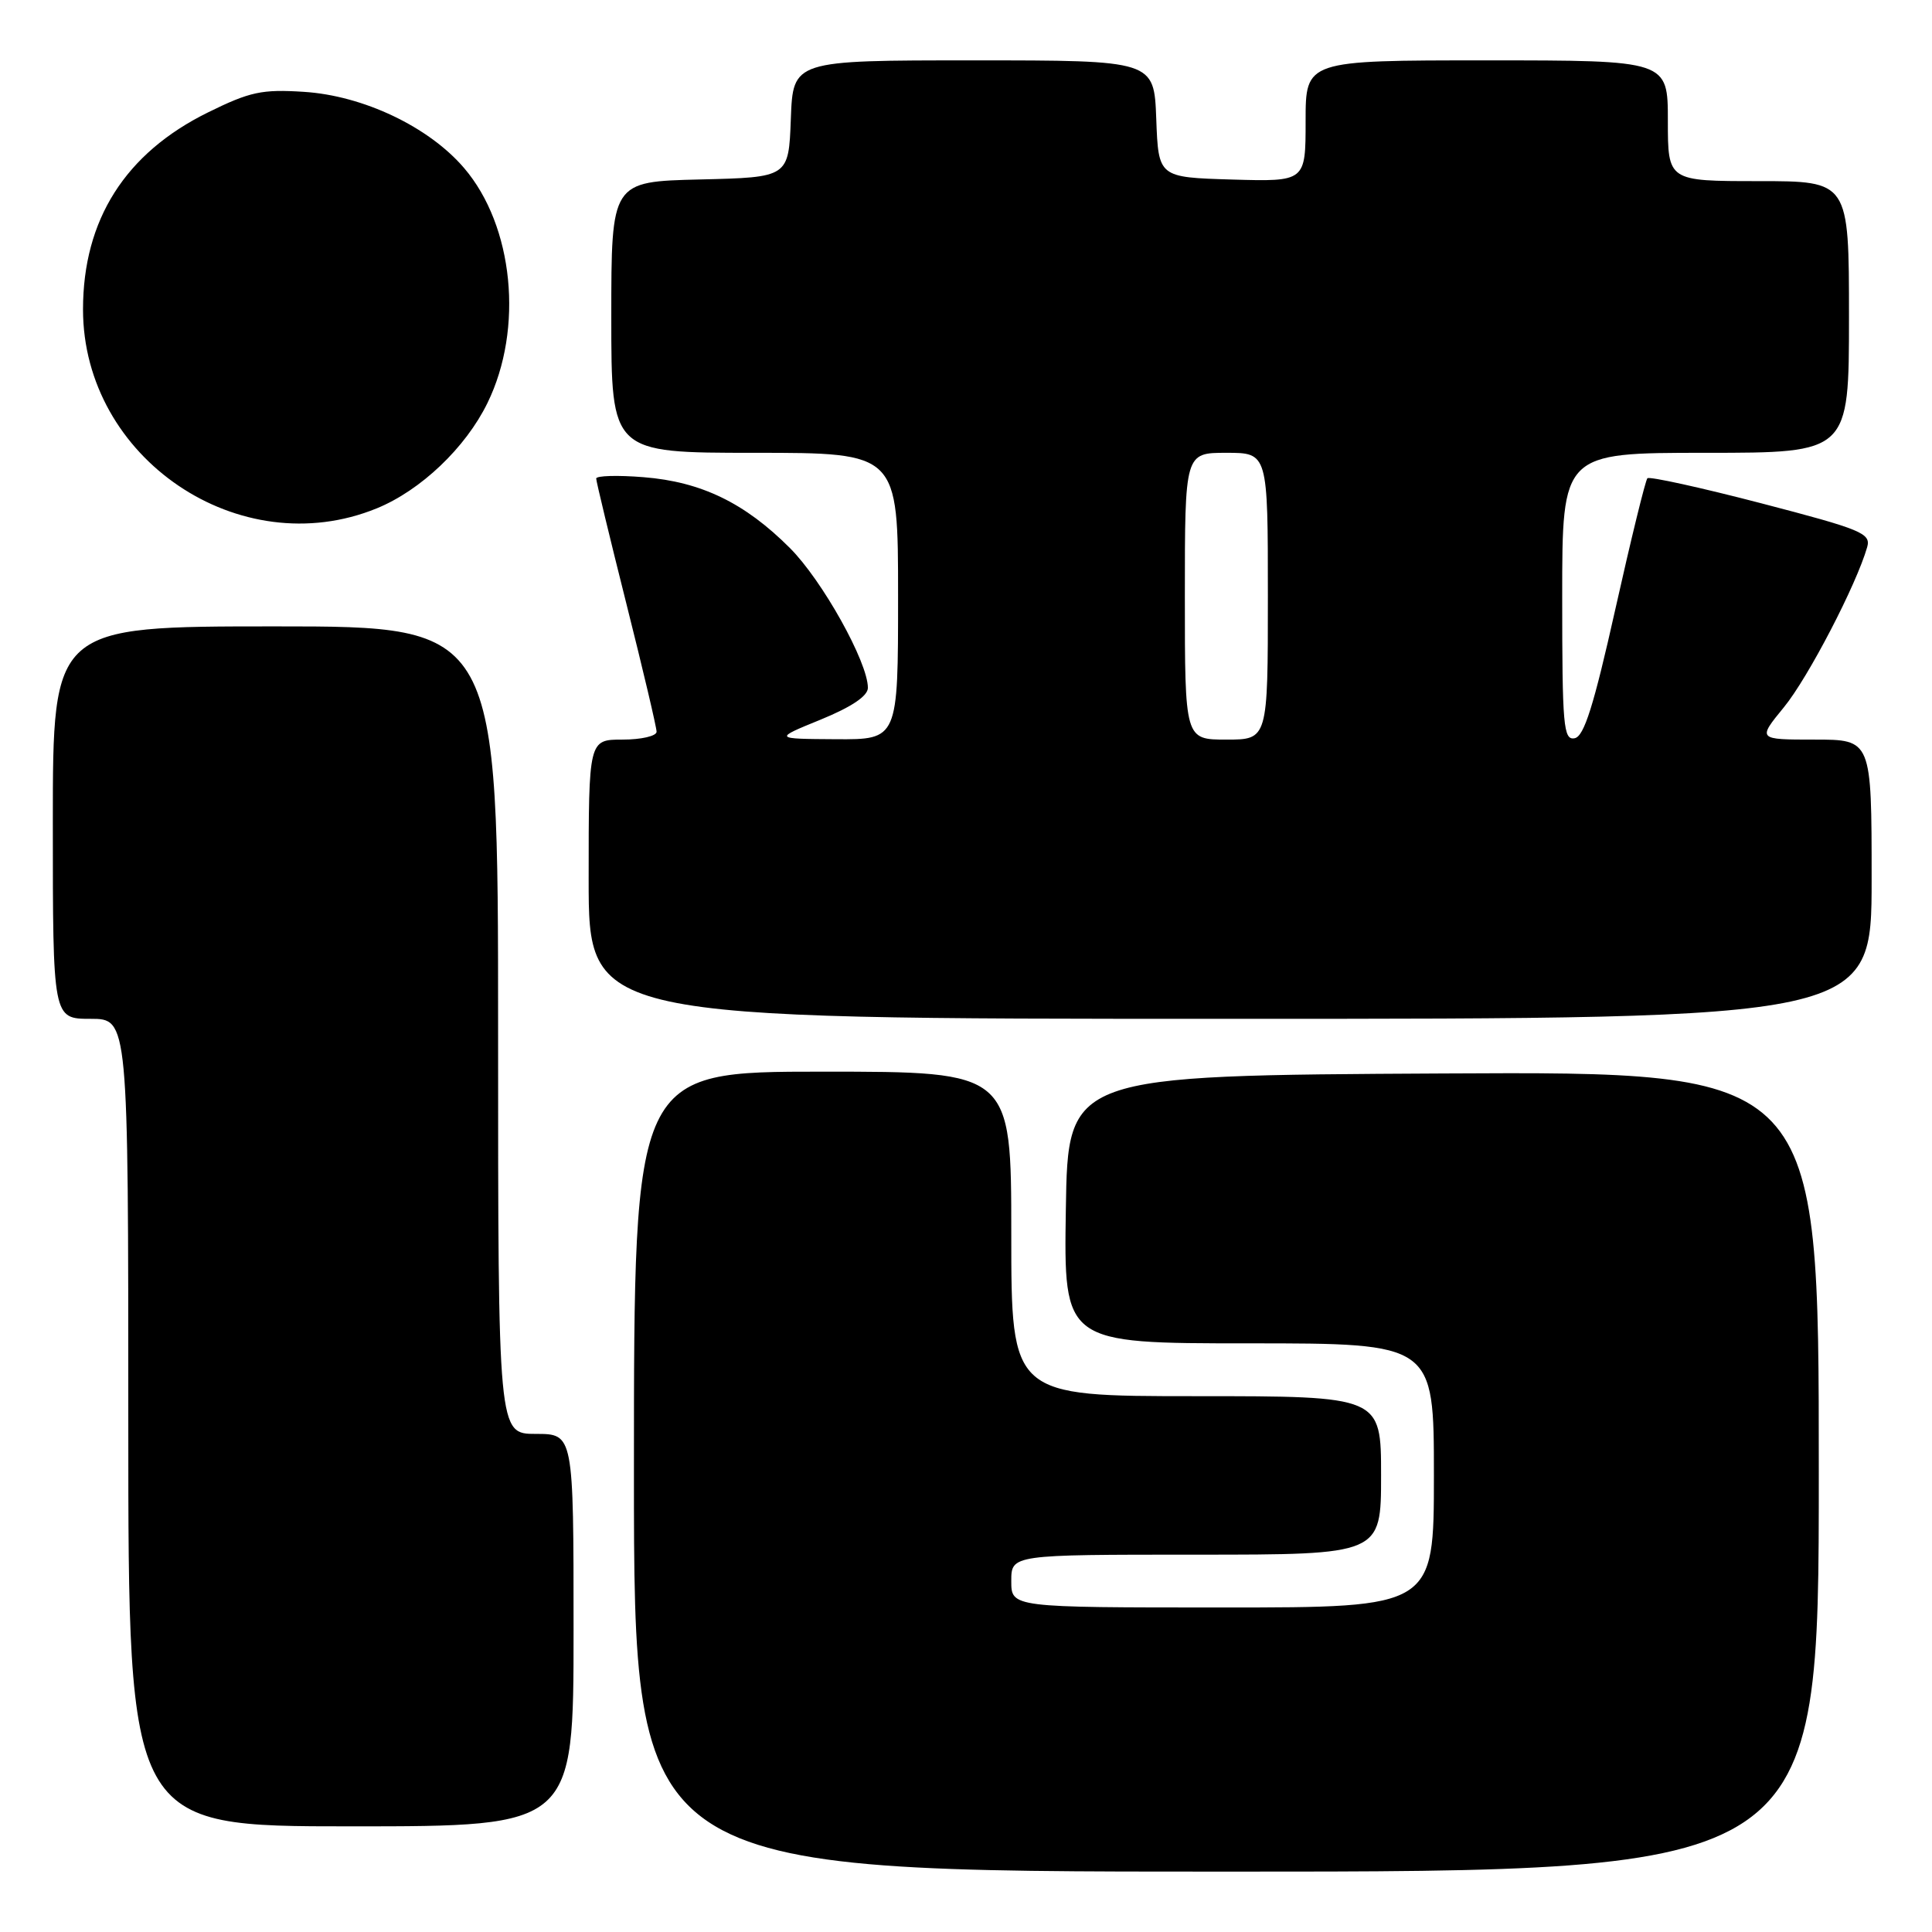 <?xml version="1.0" encoding="UTF-8" standalone="no"?>
<!DOCTYPE svg PUBLIC "-//W3C//DTD SVG 1.1//EN" "http://www.w3.org/Graphics/SVG/1.1/DTD/svg11.dtd" >
<svg xmlns="http://www.w3.org/2000/svg" xmlns:xlink="http://www.w3.org/1999/xlink" version="1.1" viewBox="0 0 256 256">
 <g >
 <path fill="currentColor"
d=" M 241.00 194.99 C 241.00 141.98 241.00 141.98 191.25 142.24 C 141.50 142.50 141.50 142.50 141.23 160.25 C 140.95 178.00 140.95 178.00 165.48 178.00 C 190.00 178.00 190.00 178.00 190.00 195.50 C 190.00 213.00 190.00 213.00 162.00 213.00 C 134.00 213.00 134.00 213.00 134.00 209.50 C 134.00 206.00 134.00 206.00 158.50 206.00 C 183.00 206.00 183.00 206.00 183.00 195.50 C 183.00 185.00 183.00 185.00 158.50 185.00 C 134.00 185.00 134.00 185.00 134.00 163.50 C 134.00 142.00 134.00 142.00 109.00 142.00 C 84.00 142.00 84.00 142.00 84.00 195.00 C 84.00 248.00 84.00 248.00 162.50 248.00 C 241.00 248.00 241.00 248.00 241.00 194.99 Z  M 76.00 216.00 C 76.00 190.00 76.00 190.00 71.00 190.00 C 66.00 190.00 66.00 190.00 66.00 136.50 C 66.00 83.00 66.00 83.00 36.50 83.00 C 7.00 83.00 7.00 83.00 7.00 109.00 C 7.00 135.00 7.00 135.00 12.00 135.00 C 17.00 135.00 17.00 135.00 17.00 188.50 C 17.00 242.00 17.00 242.00 46.50 242.00 C 76.00 242.00 76.00 242.00 76.00 216.00 Z  M 248.00 116.50 C 248.00 98.00 248.00 98.00 240.43 98.00 C 232.87 98.00 232.87 98.00 236.38 93.71 C 239.58 89.81 245.99 77.47 247.41 72.50 C 247.93 70.67 246.70 70.16 233.38 66.69 C 225.35 64.60 218.56 63.11 218.29 63.37 C 218.03 63.64 216.12 71.43 214.05 80.68 C 211.17 93.55 209.90 97.58 208.65 97.82 C 207.16 98.11 207.00 96.24 207.00 79.07 C 207.00 60.00 207.00 60.00 226.00 60.00 C 245.00 60.00 245.00 60.00 245.00 42.00 C 245.00 24.00 245.00 24.00 233.00 24.00 C 221.00 24.00 221.00 24.00 221.00 16.00 C 221.00 8.00 221.00 8.00 197.00 8.00 C 173.00 8.00 173.00 8.00 173.00 16.04 C 173.00 24.07 173.00 24.07 163.25 23.79 C 153.50 23.50 153.50 23.50 153.21 15.75 C 152.92 8.00 152.92 8.00 129.00 8.00 C 105.08 8.00 105.08 8.00 104.79 15.75 C 104.50 23.50 104.50 23.50 92.75 23.78 C 81.00 24.06 81.00 24.06 81.00 42.03 C 81.00 60.00 81.00 60.00 100.00 60.00 C 119.00 60.00 119.00 60.00 119.00 79.00 C 119.00 98.00 119.00 98.00 110.75 97.95 C 102.50 97.90 102.50 97.90 108.75 95.35 C 112.85 93.67 115.00 92.22 115.00 91.14 C 115.00 87.74 108.95 76.89 104.65 72.60 C 98.68 66.63 92.92 63.84 85.28 63.23 C 81.83 62.95 79.00 63.03 79.00 63.41 C 79.00 63.78 80.80 71.25 83.00 80.00 C 85.20 88.75 87.00 96.38 87.00 96.96 C 87.00 97.53 84.97 98.00 82.50 98.00 C 78.00 98.00 78.00 98.00 78.00 116.50 C 78.00 135.00 78.00 135.00 163.00 135.00 C 248.00 135.00 248.00 135.00 248.00 116.50 Z  M 49.92 67.36 C 55.75 64.98 61.70 59.32 64.59 53.40 C 69.41 43.55 68.06 29.93 61.49 22.26 C 56.82 16.80 48.13 12.67 40.27 12.17 C 34.72 11.81 33.13 12.15 27.57 14.89 C 16.60 20.29 11.00 29.12 11.00 41.00 C 11.00 60.72 31.76 74.78 49.92 67.36 Z  M 157.00 79.00 C 157.00 60.00 157.00 60.00 162.50 60.00 C 168.00 60.00 168.00 60.00 168.00 79.00 C 168.00 98.00 168.00 98.00 162.50 98.00 C 157.00 98.00 157.00 98.00 157.00 79.00 Z "/>
</g>
</svg>